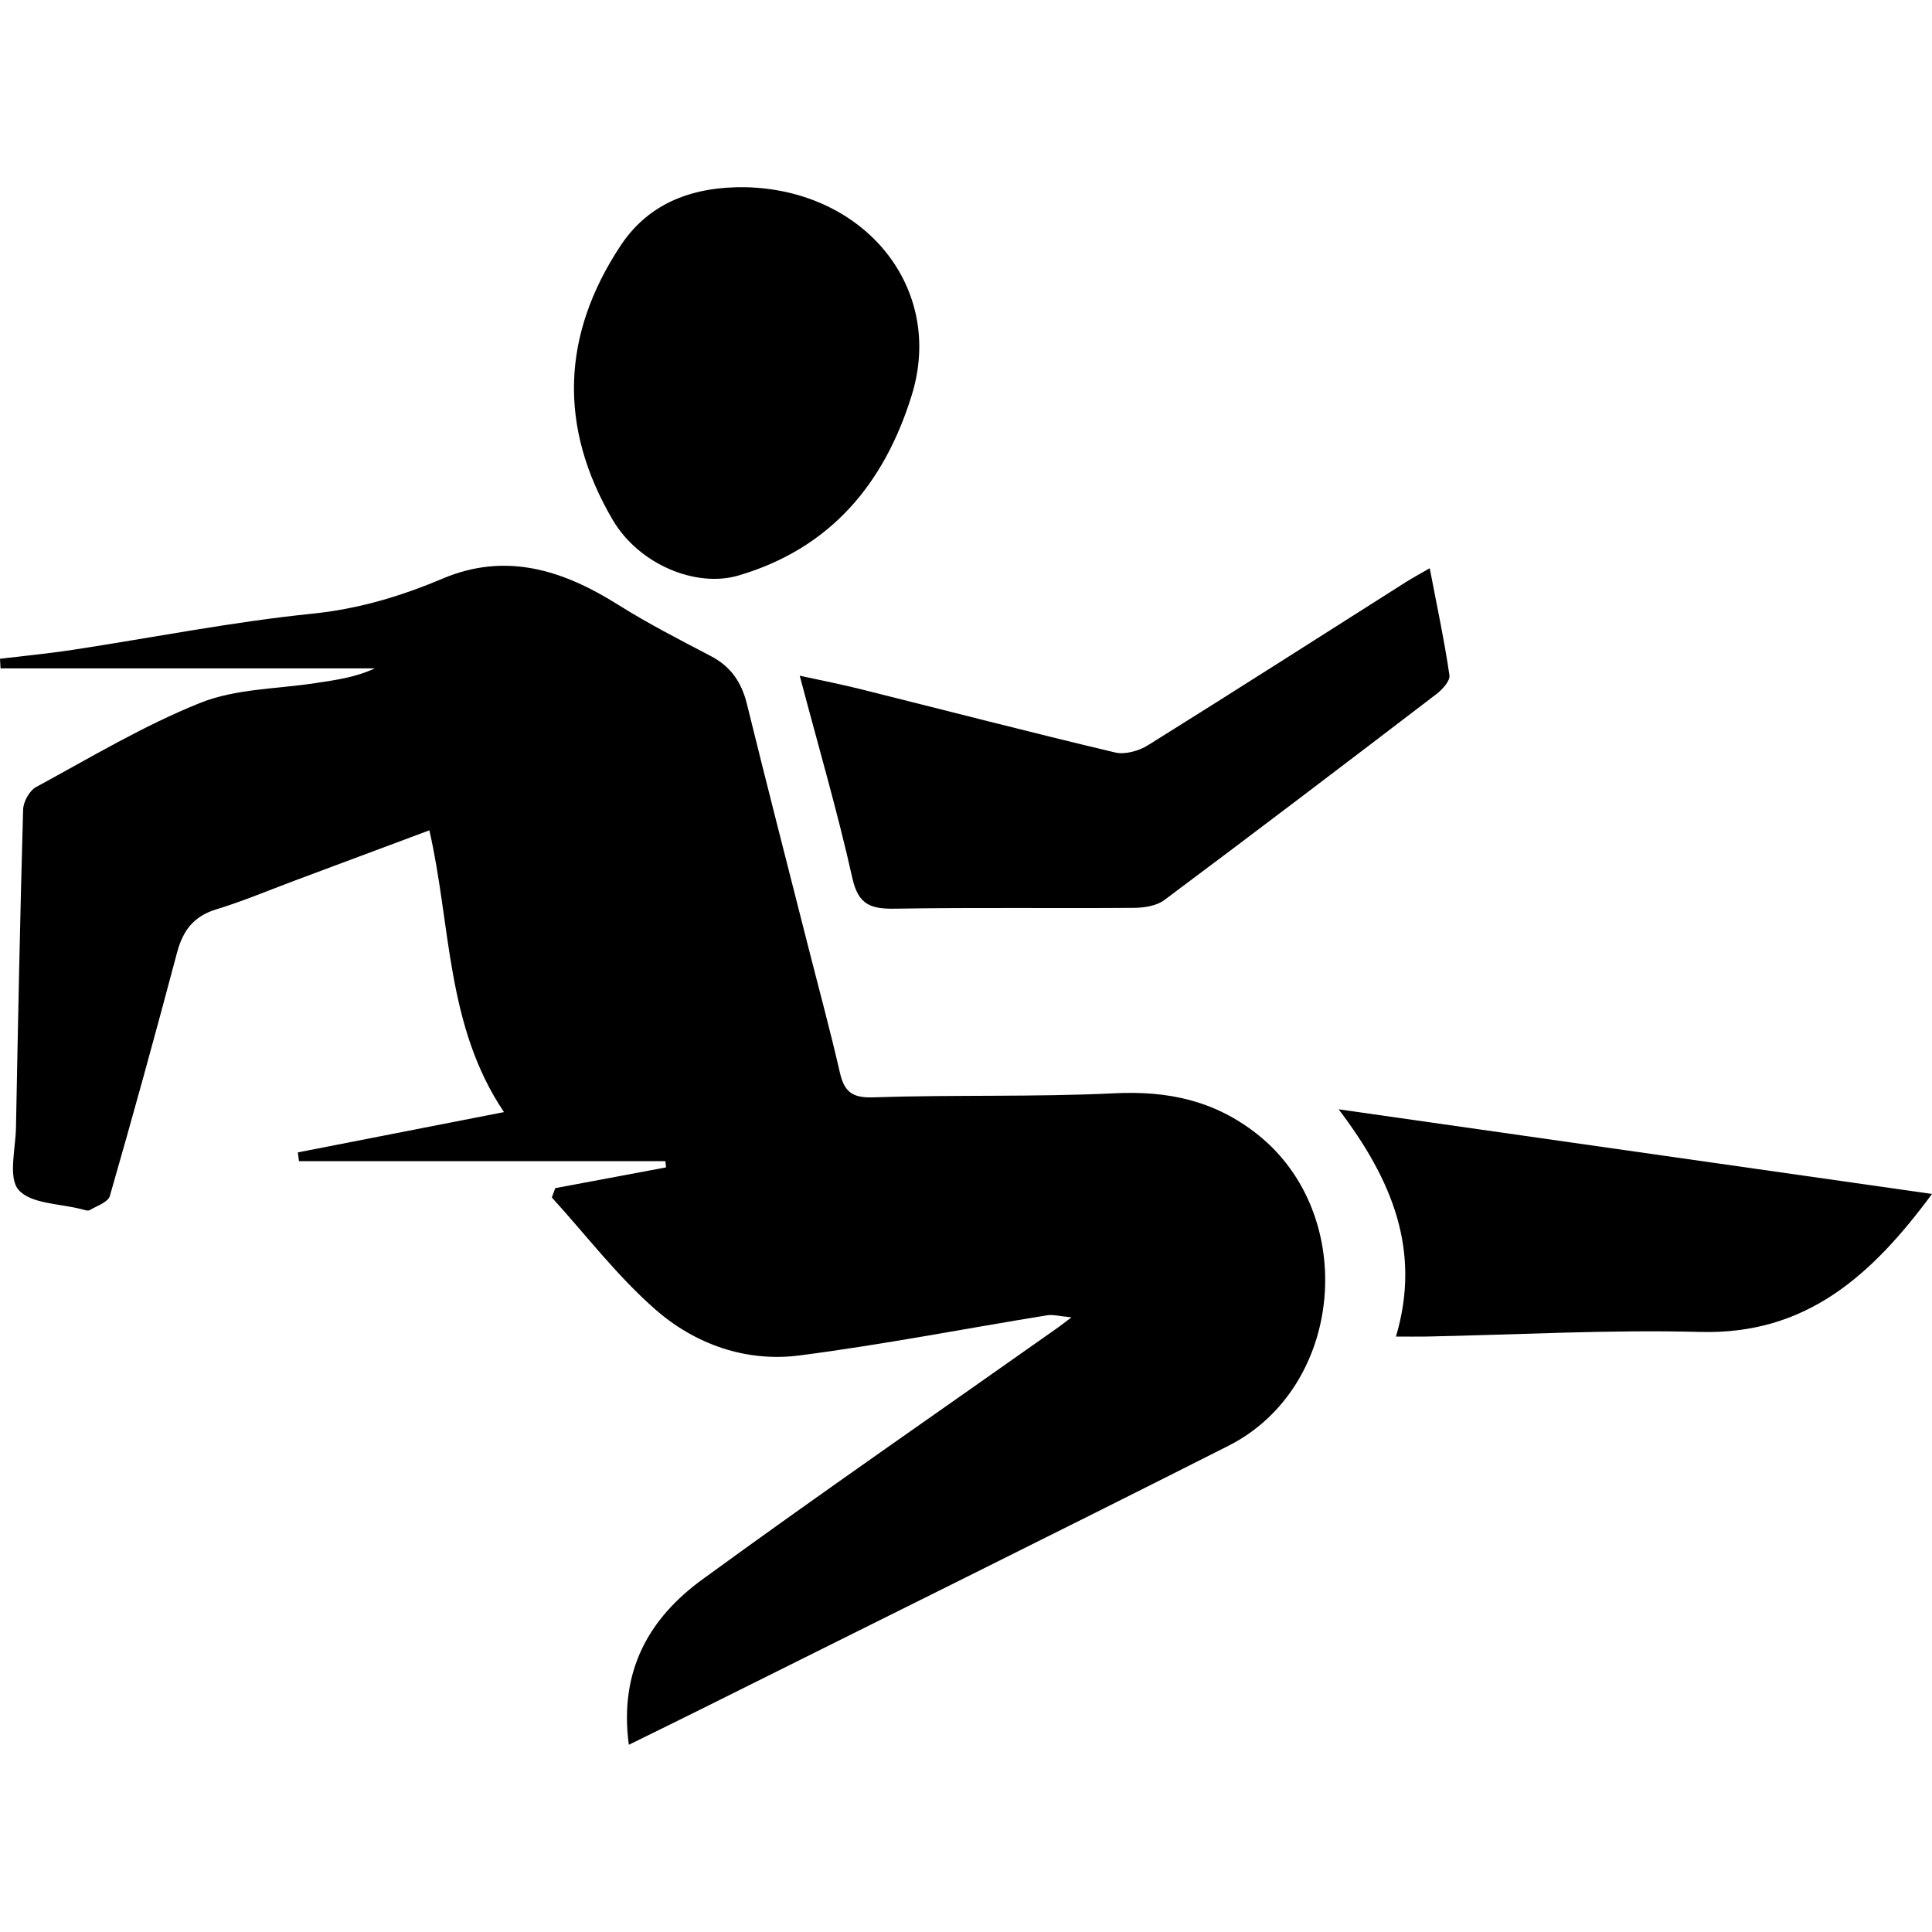 <svg width="13" height="13"  class="svg-icon svg-icon--size-sm" role="img" xmlns="http://www.w3.org/2000/svg" viewBox="0 0 351.88 283.68"><path d="M114.53,283.68c-1.82-13.58,3.79-23.1,13.36-30.09,21.41-15.61,43.23-30.67,64.88-45.96,.5-.35,.97-.74,2.38-1.8-2.15-.2-3.35-.55-4.45-.37-15.03,2.44-29.99,5.36-45.08,7.31-9.76,1.26-19.03-2.03-26.3-8.41-6.91-6.06-12.59-13.52-18.81-20.36,.21-.57,.41-1.13,.62-1.7,6.73-1.26,13.46-2.52,20.18-3.78l-.12-1.14H54.45c-.07-.53-.14-1.06-.2-1.59,12.18-2.38,24.35-4.76,37.54-7.34-10.58-15.72-9.61-33.97-13.59-51.32-8.5,3.18-16.47,6.15-24.43,9.12-4.79,1.79-9.52,3.79-14.4,5.28-4.12,1.26-6.07,3.89-7.13,7.89-3.93,14.81-7.99,29.58-12.23,44.3-.32,1.13-2.35,1.81-3.67,2.58-.34,.2-.98-.04-1.46-.16-3.96-1.04-9.22-.95-11.48-3.51-1.95-2.21-.57-7.44-.49-11.33,.37-19.31,.75-38.63,1.3-57.94,.04-1.43,1.15-3.46,2.36-4.11,9.86-5.35,19.56-11.19,29.92-15.34,6.45-2.58,13.96-2.52,21-3.6,3.58-.55,7.17-1,10.78-2.68H.1c-.03-.58-.06-1.16-.1-1.75,4.41-.53,8.84-.95,13.24-1.62,14.55-2.22,29.03-5.1,43.65-6.59,8.42-.86,16.08-3.16,23.73-6.39,11.52-4.87,21.9-1.56,31.92,4.74,5.45,3.43,11.21,6.38,16.92,9.37,3.66,1.91,5.61,4.79,6.58,8.74,3.62,14.72,7.41,29.41,11.14,44.11,1.94,7.65,4.02,15.28,5.78,22.97,.8,3.51,2.21,4.69,6.1,4.55,14.65-.49,29.34-.03,43.97-.74,9.72-.47,18.2,1.33,25.95,7.45,18.53,14.65,15.84,46.1-5.25,56.76-31.97,16.16-64.09,32.03-96.15,48.02-4.09,2.04-8.2,4.04-13.03,6.42Z" fill="currentColor"></path><path d="M135.88,0c21.7,.55,36.2,18.41,30.18,37.87-4.96,16.03-14.72,27.9-31.57,32.85-7.7,2.27-18.09-1.98-22.88-10.11-9.96-16.93-9.33-33.75,1.44-50C118.34,2.63,126.54-.16,135.88,0Z" fill="currentColor"></path><path d="M145.67,88.97c4.36,.95,7.7,1.6,11,2.43,15.47,3.86,30.91,7.87,46.43,11.55,1.81,.43,4.32-.28,5.97-1.31,15.71-9.8,31.31-19.78,46.95-29.7,1.2-.76,2.45-1.43,4.38-2.55,1.34,6.98,2.67,13.21,3.59,19.5,.15,1.02-1.29,2.6-2.38,3.43-16.46,12.58-32.95,25.12-49.55,37.51-1.42,1.06-3.67,1.41-5.54,1.42-14.48,.11-28.97-.09-43.45,.15-4.34,.07-6.72-.6-7.82-5.54-2.68-12.01-6.15-23.85-9.59-36.88Z" fill="currentColor"></path><path d="M351.88,183.36c-11,14.88-22.91,25.64-42.19,25.13-16.62-.44-33.28,.51-49.93,.84-1.63,.03-3.27,0-5.51,0,4.65-15.68-.71-28.57-10.44-41.39,36.61,5.22,71.99,10.27,108.08,15.42Z" fill="currentColor"></path></svg>